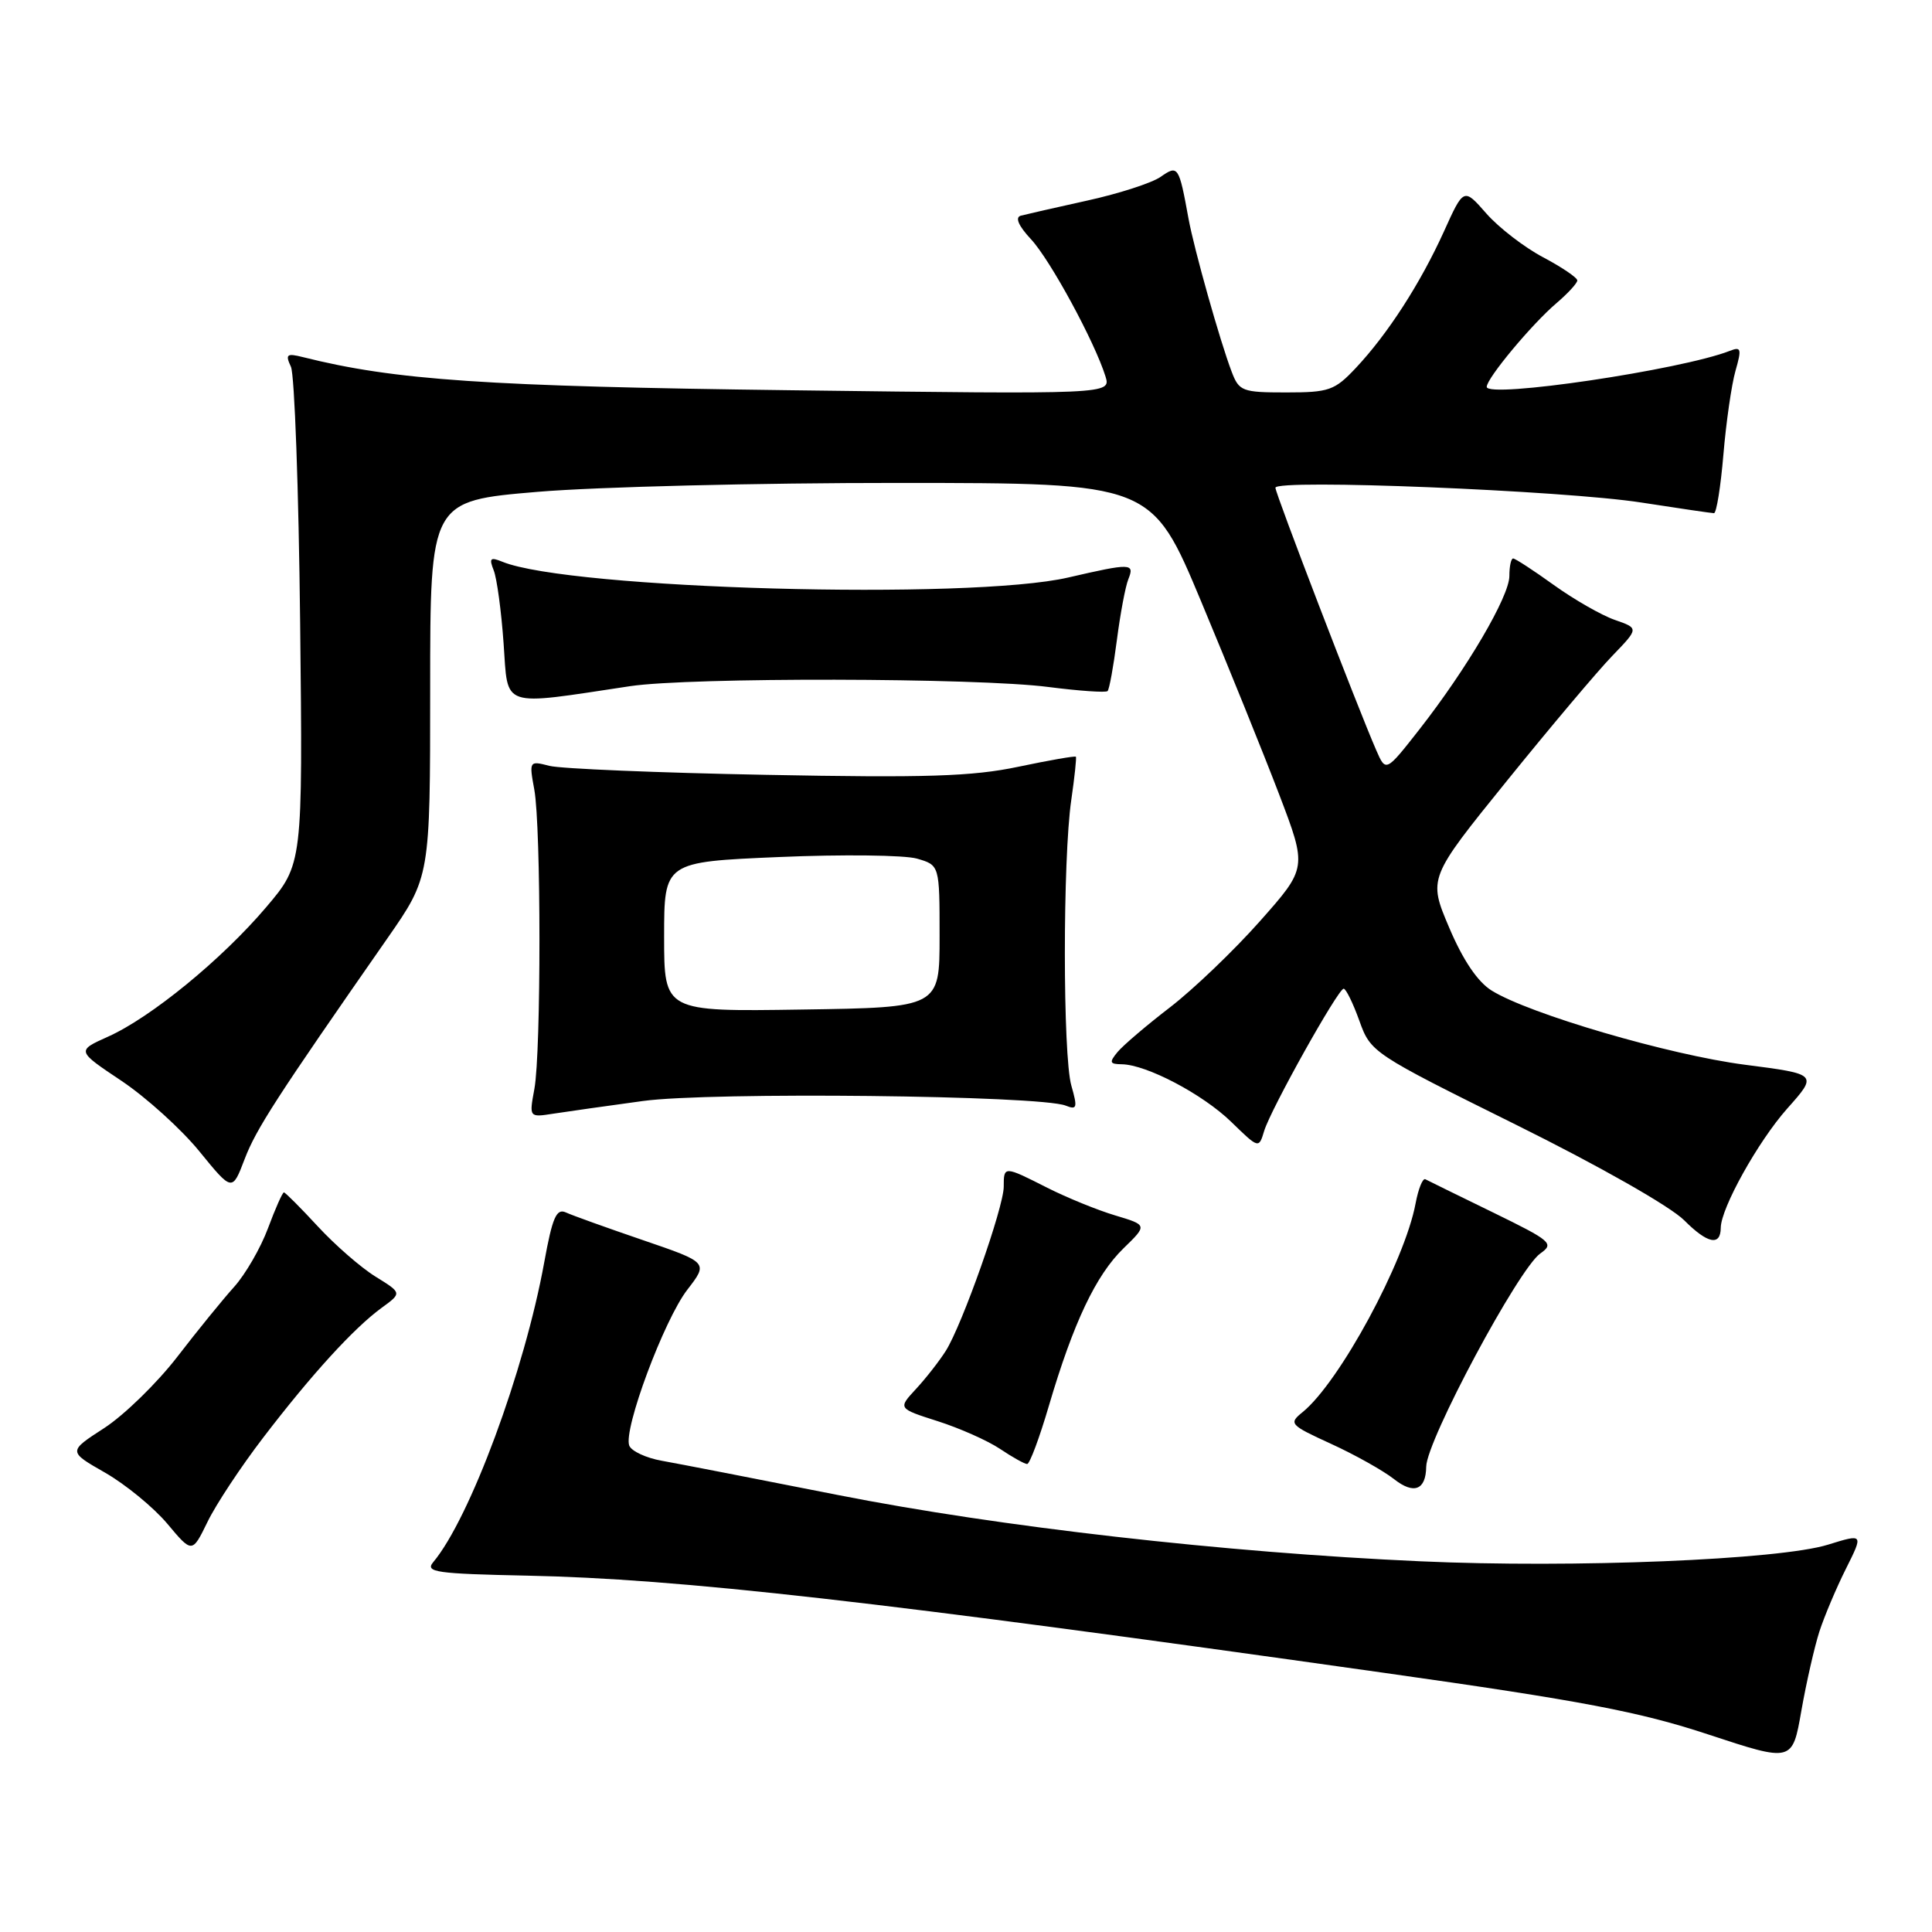 <?xml version="1.0" encoding="UTF-8" standalone="no"?>
<!DOCTYPE svg PUBLIC "-//W3C//DTD SVG 1.1//EN" "http://www.w3.org/Graphics/SVG/1.1/DTD/svg11.dtd" >
<svg xmlns="http://www.w3.org/2000/svg" xmlns:xlink="http://www.w3.org/1999/xlink" version="1.1" viewBox="0 0 256 256">
 <g >
 <path fill="currentColor"
d=" M 241.08 216.18 C 241.74 214.16 243.32 210.41 244.60 207.86 C 246.92 203.22 246.92 203.22 242.21 204.68 C 235.74 206.68 208.53 207.80 188.21 206.88 C 162.24 205.72 132.36 202.31 111.00 198.09 C 100.28 195.97 89.79 193.93 87.70 193.56 C 85.61 193.19 83.66 192.28 83.38 191.55 C 82.57 189.43 87.99 174.89 91.07 170.90 C 93.86 167.29 93.86 167.29 85.18 164.32 C 80.41 162.69 75.81 161.04 74.97 160.65 C 73.73 160.09 73.19 161.33 72.12 167.23 C 69.50 181.67 62.27 201.19 57.40 207.00 C 56.30 208.32 57.79 208.53 69.82 208.78 C 90.00 209.19 116.13 212.15 183.40 221.66 C 209.66 225.37 217.28 226.82 226.40 229.84 C 237.50 233.50 237.50 233.50 238.69 226.68 C 239.35 222.93 240.43 218.21 241.08 216.18 Z  M 34.87 190.50 C 41.28 182.12 46.88 175.99 50.56 173.30 C 53.27 171.33 53.27 171.33 49.76 169.16 C 47.82 167.96 44.38 164.96 42.10 162.49 C 39.82 160.02 37.80 158.00 37.62 158.00 C 37.43 158.00 36.48 160.14 35.51 162.75 C 34.54 165.36 32.52 168.85 31.04 170.50 C 29.55 172.15 26.15 176.33 23.48 179.80 C 20.81 183.26 16.46 187.50 13.82 189.22 C 9.01 192.33 9.01 192.33 13.93 195.14 C 16.63 196.69 20.34 199.73 22.16 201.89 C 25.46 205.83 25.46 205.83 27.49 201.67 C 28.60 199.37 31.92 194.35 34.87 190.50 Z  M 188.98 194.34 C 189.03 190.88 201.21 168.12 204.10 166.09 C 205.97 164.78 205.58 164.44 197.80 160.64 C 193.23 158.42 189.22 156.44 188.87 156.26 C 188.52 156.07 187.94 157.51 187.57 159.47 C 186.13 167.18 177.50 183.12 172.62 187.10 C 170.73 188.63 170.88 188.80 176.38 191.32 C 179.53 192.76 183.28 194.86 184.73 196.00 C 187.35 198.06 188.94 197.44 188.98 194.34 Z  M 138.99 186.25 C 142.24 175.23 145.21 168.97 148.87 165.41 C 152.04 162.33 152.04 162.33 147.77 161.05 C 145.42 160.35 141.38 158.70 138.78 157.39 C 133.02 154.47 133.00 154.47 133.00 157.25 C 132.99 160.00 127.50 175.55 125.32 179.00 C 124.45 180.37 122.67 182.65 121.36 184.06 C 118.98 186.63 118.98 186.63 124.24 188.31 C 127.13 189.23 130.85 190.88 132.50 191.98 C 134.15 193.09 135.77 193.99 136.10 193.99 C 136.44 194.00 137.74 190.51 138.99 186.25 Z  M 228.01 162.69 C 228.03 160.08 232.96 151.24 236.80 146.91 C 240.88 142.33 240.88 142.33 231.19 141.08 C 221.18 139.78 202.65 134.36 197.66 131.26 C 195.80 130.11 193.86 127.24 192.03 122.93 C 189.24 116.36 189.24 116.36 199.70 103.43 C 205.45 96.32 211.73 88.87 213.66 86.88 C 217.16 83.25 217.16 83.25 213.97 82.14 C 212.21 81.53 208.57 79.44 205.88 77.51 C 203.20 75.58 200.77 74.00 200.50 74.00 C 200.22 74.00 200.00 75.04 200.00 76.32 C 200.00 79.02 194.39 88.58 188.07 96.66 C 183.63 102.32 183.63 102.32 182.36 99.41 C 179.88 93.73 169.00 65.40 169.00 64.63 C 169.00 63.44 207.22 64.99 217.50 66.59 C 222.45 67.36 226.77 67.99 227.11 68.00 C 227.44 68.00 228.00 64.50 228.36 60.23 C 228.72 55.95 229.44 50.96 229.96 49.14 C 230.80 46.21 230.71 45.90 229.21 46.49 C 222.77 49.01 197.00 52.83 197.00 51.26 C 197.00 50.12 202.99 42.93 206.25 40.16 C 207.76 38.87 209.00 37.52 209.00 37.16 C 209.00 36.79 206.96 35.41 204.47 34.09 C 201.97 32.77 198.58 30.15 196.94 28.28 C 193.95 24.87 193.95 24.87 191.32 30.69 C 188.20 37.56 183.89 44.25 179.66 48.75 C 176.85 51.74 176.11 52.00 170.43 52.00 C 164.60 52.00 164.18 51.84 163.20 49.25 C 161.66 45.22 158.23 33.04 157.49 29.00 C 156.21 21.97 156.10 21.82 153.78 23.44 C 152.63 24.24 148.28 25.65 144.10 26.57 C 139.92 27.49 135.94 28.40 135.26 28.58 C 134.47 28.80 134.95 29.92 136.62 31.71 C 139.18 34.47 145.04 45.27 146.48 49.87 C 147.21 52.25 147.21 52.25 104.86 51.71 C 64.40 51.20 52.33 50.38 40.14 47.32 C 37.99 46.78 37.78 46.95 38.55 48.60 C 39.03 49.65 39.58 64.90 39.77 82.50 C 40.12 114.50 40.12 114.50 35.26 120.22 C 29.39 127.13 20.00 134.82 14.30 137.37 C 10.14 139.24 10.14 139.24 16.10 143.22 C 19.37 145.41 24.01 149.61 26.41 152.55 C 30.77 157.90 30.77 157.90 32.41 153.60 C 33.94 149.59 36.59 145.49 51.32 124.35 C 57.00 116.19 57.00 116.19 57.00 91.28 C 57.00 66.37 57.00 66.37 71.25 65.17 C 79.09 64.51 100.60 63.98 119.05 63.99 C 152.60 64.00 152.60 64.00 159.18 79.75 C 162.80 88.41 167.44 99.89 169.49 105.25 C 173.21 115.00 173.21 115.00 166.94 122.07 C 163.50 125.95 158.14 131.08 155.04 133.47 C 151.94 135.85 148.81 138.52 148.08 139.40 C 146.95 140.77 147.03 141.00 148.63 141.02 C 151.91 141.06 159.38 144.99 163.15 148.66 C 166.80 152.21 166.80 152.21 167.51 149.85 C 168.40 146.94 177.30 131.02 178.04 131.01 C 178.34 131.00 179.28 132.91 180.12 135.25 C 181.63 139.46 181.83 139.59 200.81 149.00 C 211.91 154.50 221.32 159.85 223.17 161.70 C 226.26 164.80 227.99 165.15 228.01 162.69 Z  M 85.18 145.89 C 94.13 144.66 137.79 145.14 141.21 146.50 C 142.71 147.10 142.80 146.79 141.96 143.85 C 140.82 139.87 140.81 113.80 141.95 106.00 C 142.39 102.97 142.66 100.39 142.56 100.27 C 142.45 100.14 139.02 100.74 134.93 101.60 C 128.86 102.88 122.74 103.08 101.50 102.67 C 87.20 102.40 74.28 101.86 72.80 101.48 C 70.13 100.79 70.10 100.83 70.80 104.64 C 71.70 109.61 71.71 139.34 70.81 144.28 C 70.11 148.07 70.11 148.07 73.31 147.57 C 75.06 147.30 80.41 146.54 85.18 145.89 Z  M 83.50 90.92 C 91.42 89.73 129.49 89.80 138.92 91.03 C 143.00 91.55 146.53 91.80 146.76 91.57 C 146.99 91.35 147.54 88.31 147.99 84.83 C 148.44 81.35 149.12 77.71 149.51 76.75 C 150.37 74.61 149.87 74.60 141.56 76.52 C 128.51 79.55 75.46 78.07 66.58 74.44 C 64.96 73.78 64.78 73.96 65.42 75.58 C 65.84 76.63 66.43 80.99 66.73 85.27 C 67.35 93.93 66.14 93.53 83.50 90.92 Z  M 88.00 124.13 C 88.00 114.21 88.00 114.21 103.25 113.56 C 111.64 113.20 119.85 113.30 121.50 113.77 C 124.50 114.64 124.50 114.64 124.50 124.07 C 124.50 133.50 124.50 133.50 106.25 133.77 C 88.00 134.05 88.00 134.05 88.00 124.13 Z "/>
</g>
</svg>